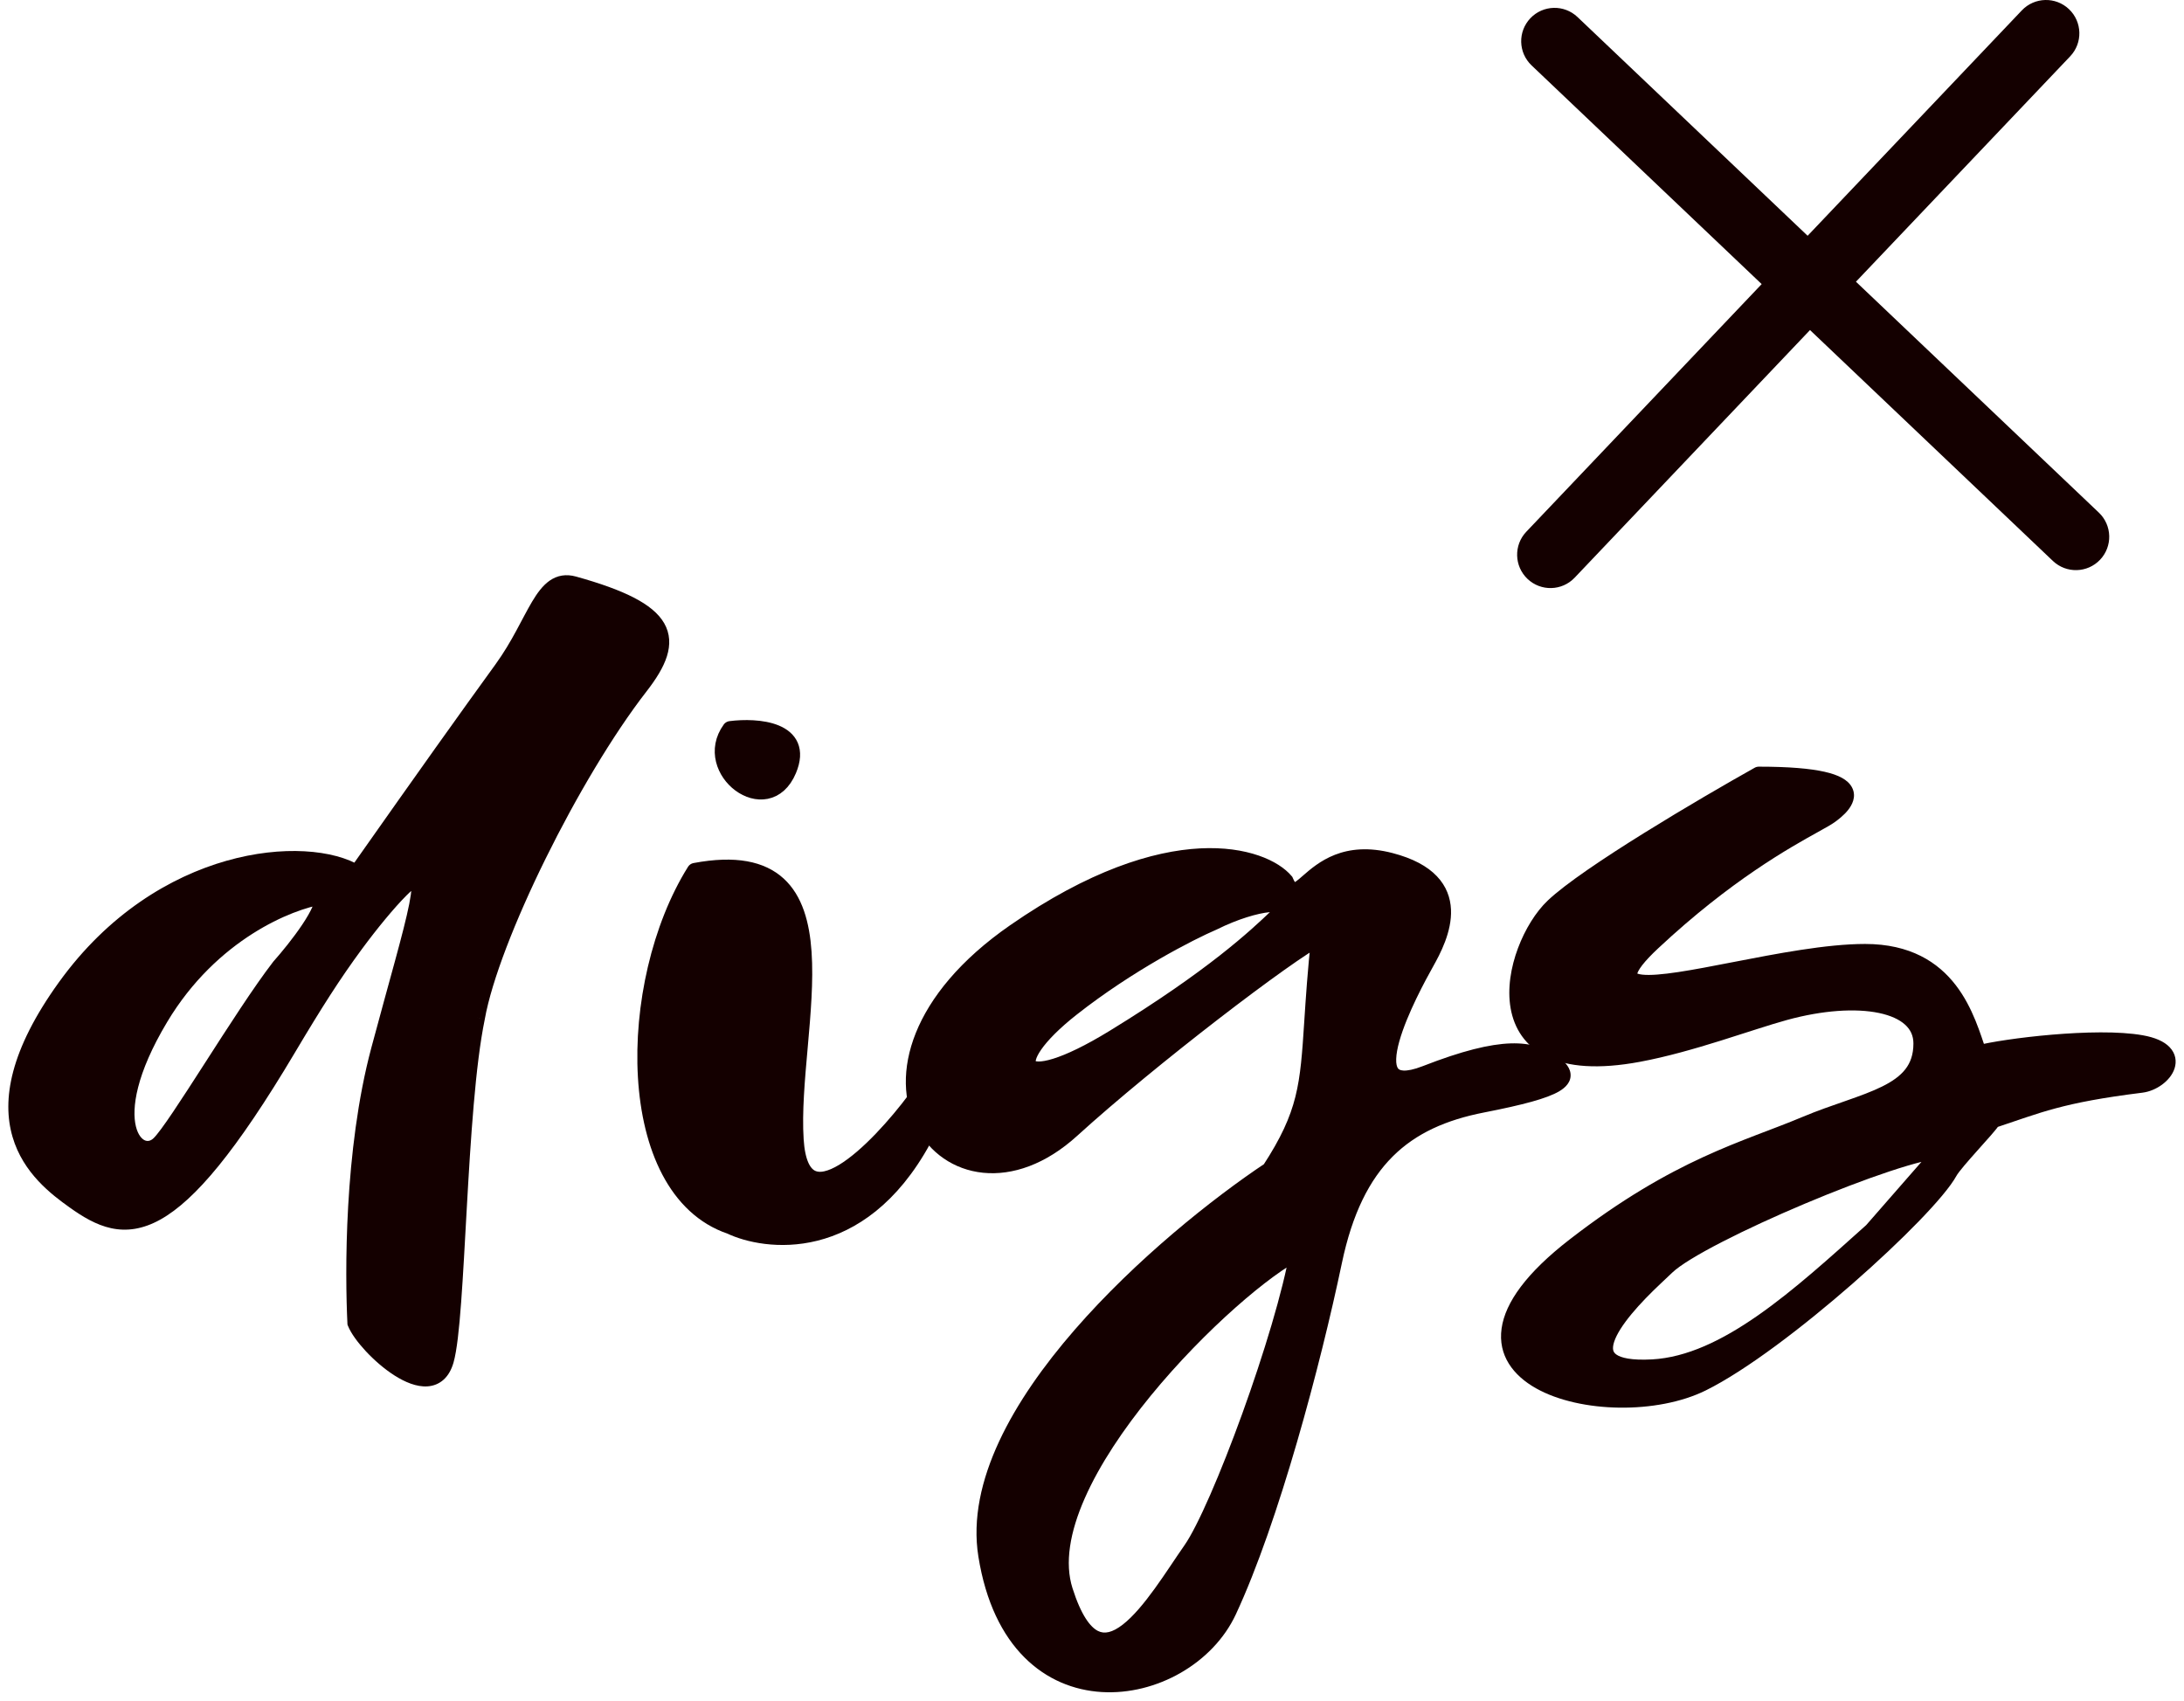 <svg width="131" height="102" viewBox="0 0 131 102" fill="none" xmlns="http://www.w3.org/2000/svg">
<path fill-rule="evenodd" clip-rule="evenodd" d="M21.409 52.389C18.434 50.566 9.715 51.189 3.935 59.21C-1.844 67.232 2.331 70.487 4.455 72.006C7.549 74.218 10.23 74.703 17.251 62.891C18.881 60.149 19.974 58.434 21.305 56.629C22.235 55.367 23.265 54.117 24.03 53.351C26.273 51.105 24.899 54.956 22.755 62.977C21.127 69.067 21.199 76.462 21.338 79.34C21.904 80.757 25.896 84.473 26.722 81.585C27.456 79.02 27.44 66.574 28.588 61.033C29.438 56.273 34.311 46.407 38.388 41.159C40.632 38.272 40.183 36.668 34.421 35.063C32.555 34.544 32.178 37.309 30.126 40.139C27.878 43.241 25.702 46.293 21.409 52.389ZM9.602 61.033C12.662 55.929 17.345 54.045 19.328 53.741C19.668 54.47 17.77 56.881 16.779 57.995C14.512 60.932 10.575 67.657 9.555 68.63C8.28 69.845 5.778 67.415 9.602 61.033Z" fill="#140000"/>
<path d="M21.409 52.389L21.147 52.815L21.547 53.06L21.817 52.677L21.409 52.389ZM4.455 72.006L4.165 72.413L4.455 72.006ZM17.251 62.891L16.821 62.635L17.251 62.891ZM24.03 53.351L23.676 52.998L24.03 53.351ZM21.338 79.34L20.838 79.364L20.842 79.447L20.873 79.525L21.338 79.34ZM26.722 81.585L27.203 81.723L26.722 81.585ZM28.588 61.033L29.078 61.135L29.08 61.121L28.588 61.033ZM38.388 41.159L38.783 41.466L38.388 41.159ZM34.421 35.063L34.555 34.582L34.421 35.063ZM19.328 53.741L19.781 53.53L19.623 53.19L19.253 53.247L19.328 53.741ZM9.602 61.033L9.173 60.776L9.602 61.033ZM9.555 68.63L9.21 68.268L9.555 68.63ZM16.779 57.995L16.405 57.663L16.393 57.676L16.383 57.69L16.779 57.995ZM21.305 56.629L21.707 56.925L21.305 56.629ZM22.755 62.977L23.238 63.106L22.755 62.977ZM30.126 40.139L30.531 40.433L30.126 40.139ZM21.67 51.962C20.018 50.95 16.933 50.676 13.587 51.627C10.21 52.587 6.488 54.812 3.53 58.918L4.341 59.503C7.162 55.587 10.69 53.49 13.861 52.589C17.063 51.679 19.825 52.005 21.147 52.815L21.67 51.962ZM3.53 58.918C0.593 62.995 0.104 65.974 0.752 68.187C1.391 70.373 3.101 71.653 4.165 72.413L4.746 71.6C3.685 70.84 2.246 69.733 1.711 67.906C1.185 66.106 1.499 63.448 4.341 59.503L3.53 58.918ZM4.165 72.413C4.949 72.974 5.766 73.47 6.667 73.665C7.592 73.865 8.56 73.737 9.624 73.144C10.67 72.561 11.807 71.529 13.113 69.925C14.421 68.317 15.919 66.11 17.681 63.146L16.821 62.635C15.072 65.577 13.602 67.739 12.337 69.294C11.068 70.852 10.025 71.776 9.137 72.271C8.266 72.757 7.545 72.832 6.878 72.688C6.187 72.538 5.508 72.144 4.746 71.6L4.165 72.413ZM20.873 79.525C21.049 79.966 21.456 80.518 21.935 81.035C22.425 81.562 23.035 82.099 23.664 82.499C24.276 82.888 24.984 83.198 25.647 83.151C25.996 83.126 26.331 83.002 26.613 82.746C26.889 82.495 27.081 82.147 27.203 81.723L26.241 81.448C26.156 81.746 26.043 81.913 25.94 82.006C25.843 82.094 25.727 82.143 25.576 82.153C25.241 82.177 24.761 82.012 24.201 81.655C23.658 81.31 23.112 80.833 22.668 80.355C22.214 79.866 21.909 79.422 21.802 79.154L20.873 79.525ZM27.203 81.723C27.403 81.023 27.542 79.709 27.66 78.108C27.78 76.488 27.884 74.512 27.999 72.453C28.231 68.315 28.513 63.861 29.078 61.135L28.098 60.932C27.515 63.747 27.231 68.286 27 72.397C26.885 74.463 26.782 76.426 26.663 78.034C26.542 79.662 26.408 80.866 26.241 81.448L27.203 81.723ZM29.08 61.121C29.492 58.814 30.896 55.209 32.726 51.501C34.551 47.801 36.772 44.055 38.783 41.466L37.993 40.853C35.927 43.512 33.672 47.323 31.829 51.058C29.991 54.785 28.534 58.493 28.096 60.946L29.08 61.121ZM38.783 41.466C39.356 40.728 39.792 40.031 40.002 39.365C40.218 38.678 40.199 38.007 39.84 37.381C39.495 36.78 38.871 36.283 38.016 35.842C37.155 35.398 36.01 34.987 34.555 34.582L34.287 35.545C35.713 35.942 36.784 36.332 37.558 36.731C38.337 37.133 38.766 37.518 38.973 37.879C39.166 38.215 39.199 38.587 39.048 39.064C38.892 39.561 38.542 40.146 37.993 40.853L38.783 41.466ZM19.253 53.247C17.14 53.57 12.318 55.529 9.173 60.776L10.031 61.291C13.005 56.328 17.55 54.519 19.404 54.235L19.253 53.247ZM9.173 60.776C7.235 64.01 6.827 66.356 7.181 67.799C7.358 68.523 7.744 69.071 8.284 69.31C8.844 69.558 9.452 69.419 9.9 68.992L9.21 68.268C9.02 68.449 8.837 68.461 8.689 68.396C8.52 68.321 8.282 68.091 8.152 67.561C7.891 66.498 8.145 64.438 10.031 61.291L9.173 60.776ZM9.9 68.992C10.202 68.703 10.672 68.048 11.21 67.251C11.761 66.432 12.423 65.403 13.12 64.32C14.52 62.141 16.058 59.748 17.174 58.3L16.383 57.69C15.233 59.179 13.668 61.617 12.279 63.779C11.58 64.865 10.925 65.884 10.38 66.692C9.822 67.52 9.417 68.07 9.21 68.268L9.9 68.992ZM17.152 58.327C17.657 57.76 18.396 56.86 18.969 56.001C19.254 55.574 19.51 55.139 19.674 54.751C19.755 54.557 19.821 54.357 19.851 54.164C19.88 53.976 19.883 53.746 19.781 53.53L18.875 53.952C18.859 53.918 18.877 53.923 18.863 54.011C18.85 54.094 18.816 54.211 18.752 54.363C18.624 54.666 18.408 55.04 18.137 55.446C17.598 56.254 16.891 57.116 16.405 57.663L17.152 58.327ZM17.681 63.146C19.307 60.41 20.391 58.712 21.707 56.925L20.902 56.332C19.558 58.157 18.454 59.887 16.821 62.635L17.681 63.146ZM21.707 56.925C22.631 55.673 23.643 54.446 24.384 53.705L23.676 52.998C22.886 53.789 21.84 55.061 20.902 56.332L21.707 56.925ZM24.384 53.705C24.657 53.431 24.839 53.288 24.946 53.23C24.999 53.201 24.993 53.217 24.943 53.218C24.868 53.22 24.773 53.188 24.707 53.114C24.659 53.061 24.661 53.024 24.669 53.066C24.676 53.102 24.682 53.17 24.678 53.278C24.671 53.495 24.628 53.805 24.547 54.217C24.22 55.88 23.351 58.81 22.272 62.847L23.238 63.106C24.303 59.123 25.193 56.117 25.528 54.41C25.613 53.981 25.667 53.609 25.677 53.312C25.682 53.163 25.677 53.016 25.651 52.88C25.627 52.75 25.575 52.584 25.451 52.446C25.307 52.286 25.113 52.213 24.915 52.218C24.742 52.223 24.588 52.287 24.468 52.352C24.229 52.482 23.963 52.711 23.676 52.998L24.384 53.705ZM22.272 62.847C20.623 69.015 20.699 76.473 20.838 79.364L21.837 79.316C21.699 76.45 21.63 69.119 23.238 63.106L22.272 62.847ZM34.555 34.582C33.95 34.413 33.422 34.51 32.965 34.829C32.543 35.124 32.212 35.589 31.914 36.089C31.616 36.59 31.302 37.214 30.961 37.84C30.613 38.481 30.216 39.163 29.721 39.846L30.531 40.433C31.062 39.7 31.482 38.976 31.84 38.318C32.205 37.646 32.487 37.081 32.773 36.601C33.059 36.121 33.3 35.815 33.538 35.649C33.74 35.508 33.959 35.454 34.287 35.545L34.555 34.582ZM29.721 39.846C27.471 42.951 25.294 46.004 21 52.101L21.817 52.677C26.111 46.581 28.285 43.532 30.531 40.433L29.721 39.846Z" fill="#140000"/>
<path d="M43.817 73.525C37.358 71.338 37.506 58.941 41.692 52.256C51.402 50.433 47.28 61.675 47.705 68.36C48.044 73.708 52.662 68.968 54.928 65.929L55.353 68.36C51.529 75.349 45.856 74.498 43.817 73.525Z" fill="#140000"/>
<path d="M43.817 43.748C45.396 43.545 48.299 43.748 47.28 46.179C46.005 49.217 42.053 46.179 43.817 43.748Z" fill="#140000"/>
<path d="M43.817 73.525C37.358 71.338 37.506 58.941 41.692 52.256C51.402 50.433 47.28 61.675 47.705 68.36C48.044 73.708 52.662 68.968 54.928 65.929L55.353 68.36C51.529 75.349 45.856 74.498 43.817 73.525Z" stroke="#140000" stroke-linecap="round" stroke-linejoin="round"/>
<path d="M43.817 43.748C45.396 43.545 48.299 43.748 47.28 46.179C46.005 49.217 42.053 46.179 43.817 43.748Z" stroke="#140000" stroke-linecap="round" stroke-linejoin="round"/>
<path fill-rule="evenodd" clip-rule="evenodd" d="M60.877 55.902C70.223 49.424 75.814 51.344 77.088 52.864C77.478 53.771 77.833 53.462 78.475 52.904C79.337 52.153 80.719 50.951 83.399 51.648C88.074 52.864 86.374 56.206 85.524 57.725C84.674 59.245 80.85 66.233 85.524 64.41C90.198 62.587 91.898 62.891 93.173 63.802C94.448 64.714 93.598 65.322 88.924 66.233C84.249 67.145 81.275 69.576 80 75.653C78.725 81.73 76.223 91.149 73.673 96.618C71.124 102.088 60.877 103.911 59.178 93.276C57.818 84.768 69.943 74.336 76.175 70.183C78.372 66.818 78.483 65.109 78.733 61.264C78.822 59.902 78.928 58.272 79.15 56.206C77.308 57.117 68.951 63.498 64.277 67.752C57.016 74.361 49.042 64.106 60.877 55.902ZM72.776 55.294C71.359 55.902 67.677 57.786 64.277 60.46C60.028 63.802 60.877 65.895 66.827 62.249C72.776 58.603 75.326 56.206 76.6 54.99C77.875 53.775 75.326 54.025 72.776 55.294ZM71.454 92.972C73.153 90.541 77.025 80.008 77.875 75.045C74.051 76.868 61.727 88.718 63.852 95.403C65.977 102.088 69.329 96.011 71.454 92.972Z" fill="#140000"/>
<path d="M77.088 52.864L77.548 52.666L77.519 52.599L77.472 52.542L77.088 52.864ZM60.877 55.902L60.593 55.491H60.593L60.877 55.902ZM64.277 67.752L63.941 67.383L64.277 67.752ZM79.15 56.206L79.647 56.259C79.667 56.078 79.586 55.9 79.436 55.796C79.286 55.691 79.092 55.677 78.928 55.758L79.15 56.206ZM76.175 70.183L76.453 70.599L76.538 70.542L76.594 70.457L76.175 70.183ZM59.178 93.276L59.672 93.197L59.178 93.276ZM83.399 51.648L83.525 51.164L83.399 51.648ZM72.776 55.294L72.973 55.754L72.986 55.748L72.999 55.742L72.776 55.294ZM64.277 60.46L64.586 60.853L64.277 60.46ZM77.875 75.045L78.368 75.129L78.531 74.178L77.66 74.594L77.875 75.045ZM78.733 61.264L79.232 61.297V61.297L78.733 61.264ZM78.475 52.904L78.803 53.281V53.281L78.475 52.904ZM77.472 52.542C76.698 51.621 74.802 50.74 71.984 50.884C69.143 51.03 65.321 52.214 60.593 55.491L61.162 56.313C65.78 53.112 69.426 52.017 72.035 51.883C74.667 51.748 76.204 52.587 76.706 53.185L77.472 52.542ZM60.593 55.491C54.575 59.663 53.385 64.526 54.971 67.611C55.758 69.14 57.212 70.162 58.968 70.34C60.722 70.517 62.717 69.848 64.614 68.122L63.941 67.383C62.206 68.961 60.482 69.488 59.069 69.345C57.657 69.202 56.496 68.387 55.861 67.153C54.604 64.711 55.345 60.345 61.162 56.313L60.593 55.491ZM64.614 68.122C66.937 66.008 70.183 63.358 73.081 61.122C74.53 60.004 75.888 58.992 76.996 58.204C78.117 57.407 78.953 56.861 79.372 56.654L78.928 55.758C78.426 56.006 77.527 56.6 76.417 57.389C75.295 58.187 73.926 59.207 72.47 60.33C69.561 62.575 66.291 65.243 63.941 67.383L64.614 68.122ZM75.898 69.767C72.754 71.862 68.129 75.536 64.452 79.769C62.613 81.885 60.999 84.156 59.93 86.451C58.862 88.746 58.323 91.097 58.684 93.355L59.672 93.197C59.352 91.201 59.819 89.058 60.837 86.874C61.853 84.691 63.405 82.498 65.207 80.424C68.811 76.275 73.364 72.657 76.453 70.599L75.898 69.767ZM58.684 93.355C59.122 96.093 60.118 98.078 61.448 99.408C62.78 100.74 64.418 101.384 66.076 101.485C69.362 101.687 72.76 99.761 74.126 96.83L73.22 96.407C72.037 98.945 69.037 100.665 66.137 100.487C64.703 100.399 63.301 99.847 62.155 98.701C61.006 97.552 60.084 95.777 59.672 93.197L58.684 93.355ZM74.126 96.83C76.701 91.306 79.213 81.84 80.489 75.755L79.51 75.55C78.237 81.619 75.744 90.992 73.22 96.407L74.126 96.83ZM80.489 75.755C81.114 72.778 82.142 70.752 83.54 69.36C84.935 67.97 86.745 67.167 89.019 66.724L88.828 65.742C86.428 66.21 84.413 67.079 82.834 68.651C81.257 70.222 80.161 72.45 79.51 75.55L80.489 75.755ZM89.019 66.724C90.193 66.495 91.137 66.283 91.873 66.079C92.599 65.877 93.157 65.673 93.535 65.447C93.889 65.237 94.269 64.891 94.2 64.373C94.169 64.144 94.054 63.955 93.929 63.808C93.803 63.659 93.641 63.522 93.464 63.396L92.882 64.209C93.024 64.31 93.114 64.392 93.167 64.455C93.221 64.519 93.212 64.534 93.209 64.504C93.193 64.385 93.307 64.419 93.023 64.588C92.764 64.743 92.313 64.918 91.605 65.115C90.906 65.309 89.991 65.516 88.828 65.742L89.019 66.724ZM93.464 63.396C92.742 62.879 91.891 62.539 90.607 62.581C89.354 62.622 87.698 63.025 85.342 63.944L85.706 64.876C88.024 63.971 89.555 63.616 90.639 63.58C91.693 63.546 92.33 63.814 92.882 64.209L93.464 63.396ZM85.342 63.944C84.788 64.16 84.414 64.223 84.176 64.209C83.96 64.197 83.887 64.127 83.847 64.068C83.788 63.982 83.736 63.812 83.746 63.512C83.755 63.221 83.82 62.862 83.934 62.456C84.393 60.813 85.531 58.736 85.96 57.969L85.088 57.481C84.667 58.233 83.468 60.411 82.971 62.186C82.846 62.634 82.758 63.078 82.746 63.481C82.734 63.876 82.791 64.292 83.018 64.628C83.264 64.992 83.652 65.181 84.118 65.208C84.562 65.233 85.092 65.115 85.706 64.876L85.342 63.944ZM85.96 57.969C86.378 57.223 87.093 55.889 87.033 54.55C87.001 53.855 86.762 53.157 86.184 52.552C85.615 51.955 84.75 51.483 83.525 51.164L83.273 52.132C84.385 52.421 85.061 52.822 85.461 53.242C85.853 53.653 86.012 54.112 86.034 54.595C86.08 55.611 85.52 56.708 85.088 57.481L85.96 57.969ZM72.579 54.835C71.129 55.457 67.407 57.361 63.968 60.067L64.586 60.853C67.946 58.21 71.589 56.347 72.973 55.754L72.579 54.835ZM63.968 60.067C62.885 60.919 62.1 61.711 61.636 62.376C61.406 62.706 61.235 63.033 61.161 63.34C61.088 63.648 61.097 64.015 61.351 64.305C61.593 64.581 61.951 64.662 62.279 64.667C62.617 64.671 63.019 64.595 63.469 64.455C64.375 64.174 65.583 63.597 67.088 62.675L66.565 61.823C65.095 62.724 63.967 63.253 63.172 63.5C62.773 63.624 62.484 63.669 62.291 63.667C62.088 63.664 62.074 63.612 62.103 63.646C62.145 63.693 62.102 63.708 62.134 63.573C62.167 63.436 62.261 63.228 62.456 62.948C62.842 62.395 63.544 61.672 64.586 60.853L63.968 60.067ZM67.088 62.675C73.072 59.008 75.649 56.588 76.945 55.352L76.255 54.629C75.001 55.824 72.48 58.198 66.565 61.823L67.088 62.675ZM76.945 55.352C77.123 55.183 77.277 55 77.364 54.805C77.457 54.595 77.495 54.297 77.293 54.039C77.127 53.826 76.877 53.754 76.706 53.725C76.517 53.693 76.301 53.693 76.079 53.712C75.2 53.789 73.863 54.195 72.553 54.847L72.999 55.742C74.239 55.124 75.451 54.771 76.165 54.709C76.342 54.693 76.465 54.698 76.539 54.711C76.632 54.727 76.572 54.74 76.505 54.654C76.403 54.524 76.451 54.396 76.449 54.4C76.441 54.419 76.396 54.494 76.255 54.629L76.945 55.352ZM77.382 74.96C76.965 77.397 75.797 81.237 74.513 84.788C73.872 86.559 73.206 88.248 72.596 89.643C71.981 91.049 71.438 92.123 71.044 92.686L71.863 93.259C72.319 92.606 72.897 91.451 73.513 90.044C74.133 88.625 74.807 86.915 75.453 85.128C76.742 81.564 77.935 77.656 78.368 75.129L77.382 74.96ZM71.044 92.686C70.489 93.479 69.913 94.383 69.263 95.281C68.621 96.168 67.971 96.954 67.346 97.439C66.715 97.929 66.246 98.016 65.861 97.823C65.41 97.598 64.854 96.905 64.329 95.252L63.376 95.555C63.912 97.244 64.572 98.297 65.414 98.718C66.321 99.171 67.222 98.802 67.96 98.229C68.704 97.651 69.423 96.765 70.073 95.867C70.716 94.98 71.355 93.985 71.863 93.259L71.044 92.686ZM64.329 95.252C63.852 93.751 64.17 91.895 65.067 89.86C65.958 87.837 67.389 85.711 69.02 83.717C70.648 81.727 72.462 79.885 74.103 78.429C75.756 76.964 77.2 75.921 78.09 75.496L77.66 74.594C76.638 75.081 75.108 76.202 73.44 77.681C71.762 79.169 69.91 81.049 68.246 83.084C66.583 85.117 65.093 87.321 64.151 89.457C63.215 91.581 62.79 93.713 63.376 95.555L64.329 95.252ZM78.653 56.153C78.429 58.23 78.323 59.869 78.234 61.232L79.232 61.297C79.32 59.935 79.426 58.315 79.647 56.259L78.653 56.153ZM78.234 61.232C78.108 63.166 78.019 64.506 77.699 65.782C77.383 67.042 76.834 68.259 75.757 69.91L76.594 70.457C77.713 68.742 78.318 67.422 78.669 66.025C79.016 64.644 79.108 63.207 79.232 61.297L78.234 61.232ZM83.525 51.164C82.088 50.791 80.965 50.92 80.074 51.267C79.196 51.609 78.576 52.152 78.146 52.526L78.803 53.281C79.235 52.904 79.738 52.471 80.437 52.199C81.122 51.932 82.029 51.809 83.273 52.132L83.525 51.164ZM78.146 52.526C77.98 52.671 77.857 52.778 77.75 52.855C77.637 52.936 77.599 52.941 77.611 52.939C77.625 52.937 77.651 52.936 77.682 52.946C77.711 52.955 77.722 52.967 77.717 52.962C77.697 52.944 77.635 52.87 77.548 52.666L76.629 53.061C76.736 53.31 76.865 53.538 77.041 53.7C77.242 53.884 77.493 53.969 77.763 53.927C77.992 53.892 78.188 53.771 78.334 53.666C78.486 53.557 78.648 53.416 78.803 53.281L78.146 52.526Z" fill="#140000"/>
<path fill-rule="evenodd" clip-rule="evenodd" d="M105.496 46.483C102.238 48.306 95.213 52.438 93.173 54.383C90.623 56.814 88.499 65.018 98.272 63.195C101.454 62.601 104.946 61.271 107.061 60.692C111.444 59.494 115.27 60.128 115.27 62.587C115.27 65.665 111.87 65.952 108.294 67.459C104.718 68.966 100.675 69.917 94.448 74.741C84.249 82.641 96.573 85.68 102.097 82.945C106.813 80.61 115.634 72.614 116.918 70.275C117.251 69.669 119.25 67.626 119.519 67.167C122.278 66.256 123.553 65.648 128.443 65.04C129.76 64.877 131.163 63.073 128.443 62.587C125.723 62.101 120.228 62.789 118.669 63.195C117.961 61.169 116.97 57.117 111.87 57.117C109.61 57.117 106.654 57.691 104.028 58.2C99.248 59.127 95.557 59.843 99.122 56.51C103.525 52.393 107.119 50.399 108.826 49.451C109.261 49.21 109.573 49.037 109.746 48.913C110.596 48.306 112.72 46.483 105.496 46.483ZM99.972 75.957C102.012 74.012 113.995 68.968 116.545 68.968L112.295 73.829C107.937 77.736 103.542 81.79 99.122 82.034C94.05 82.312 96.725 79.006 99.31 76.581C99.54 76.365 99.763 76.156 99.972 75.957Z" fill="#140000"/>
<path d="M105.496 46.483V45.983C105.411 45.983 105.327 46.005 105.252 46.046L105.496 46.483ZM93.173 54.383L93.518 54.745L93.173 54.383ZM98.272 63.195L98.364 63.686L98.272 63.195ZM94.448 74.741L94.754 75.136L94.448 74.741ZM102.097 82.945L102.319 83.393L102.097 82.945ZM119.519 67.167L119.362 66.692L119.183 66.752L119.088 66.914L119.519 67.167ZM128.443 65.04L128.505 65.537L128.443 65.04ZM118.669 63.195L118.197 63.36L118.349 63.794L118.795 63.678L118.669 63.195ZM99.122 56.51L98.781 56.145L99.122 56.51ZM109.746 48.913L109.455 48.507V48.507L109.746 48.913ZM116.545 68.968L116.921 69.297C117.05 69.149 117.081 68.94 117 68.761C116.919 68.582 116.741 68.468 116.545 68.468V68.968ZM99.972 75.957L100.317 76.318L99.972 75.957ZM99.122 82.034L99.15 82.533L99.122 82.034ZM112.295 73.829L112.629 74.202L112.652 74.181L112.672 74.159L112.295 73.829ZM107.061 60.692L107.193 61.175L107.061 60.692ZM116.918 70.275L116.48 70.034L116.918 70.275ZM104.028 58.2L104.123 58.691L104.028 58.2ZM108.826 49.451L108.583 49.014V49.014L108.826 49.451ZM99.31 76.581L98.968 76.216L99.31 76.581ZM105.252 46.046C103.618 46.961 101.04 48.454 98.614 49.963C96.205 51.461 93.892 53.007 92.828 54.021L93.518 54.745C94.494 53.814 96.714 52.322 99.142 50.812C101.553 49.313 104.117 47.828 105.74 46.919L105.252 46.046ZM92.828 54.021C92.124 54.692 91.477 55.73 91.052 56.866C90.626 58.002 90.403 59.292 90.609 60.47C90.819 61.669 91.476 62.748 92.776 63.379C94.047 63.995 95.87 64.151 98.364 63.686L98.181 62.703C95.788 63.149 94.211 62.964 93.212 62.479C92.24 62.008 91.756 61.225 91.594 60.298C91.428 59.349 91.603 58.246 91.988 57.217C92.373 56.188 92.947 55.289 93.518 54.745L92.828 54.021ZM94.142 74.346C91.567 76.34 90.29 78.116 90.069 79.67C89.837 81.3 90.777 82.505 92.131 83.267C93.475 84.023 95.304 84.403 97.13 84.428C98.958 84.452 100.848 84.121 102.319 83.393L101.875 82.497C100.583 83.136 98.861 83.451 97.144 83.428C95.424 83.405 93.774 83.044 92.621 82.395C91.478 81.752 90.906 80.887 91.059 79.811C91.223 78.659 92.23 77.092 94.754 75.136L94.142 74.346ZM119.676 67.642C122.435 66.73 123.668 66.138 128.505 65.537L128.381 64.544C123.437 65.159 122.121 65.781 119.362 66.692L119.676 67.642ZM128.505 65.537C128.929 65.484 129.342 65.303 129.675 65.061C130.004 64.821 130.301 64.487 130.431 64.091C130.572 63.663 130.505 63.19 130.136 62.806C129.799 62.455 129.255 62.224 128.531 62.095L128.355 63.079C128.991 63.193 129.291 63.37 129.415 63.499C129.507 63.595 129.516 63.674 129.482 63.778C129.437 63.914 129.306 64.092 129.087 64.252C128.871 64.409 128.616 64.515 128.381 64.544L128.505 65.537ZM128.531 62.095C127.102 61.839 124.992 61.896 123.078 62.058C121.16 62.221 119.363 62.498 118.544 62.711L118.795 63.678C119.534 63.486 121.264 63.216 123.163 63.055C125.067 62.893 127.065 62.848 128.355 63.079L128.531 62.095ZM119.141 63.03C118.801 62.057 118.349 60.438 117.313 59.092C116.248 57.707 114.58 56.617 111.87 56.617V57.617C114.26 57.617 115.638 58.554 116.52 59.701C117.432 60.887 117.829 62.306 118.197 63.36L119.141 63.03ZM110.037 49.32C110.257 49.163 110.595 48.903 110.846 48.59C111.078 48.301 111.368 47.792 111.096 47.247C110.97 46.994 110.75 46.802 110.481 46.654C110.212 46.505 109.865 46.385 109.437 46.289C108.581 46.097 107.316 45.983 105.496 45.983V46.983C107.288 46.983 108.467 47.096 109.218 47.265C109.593 47.349 109.841 47.443 109.998 47.529C110.156 47.617 110.195 47.68 110.201 47.694C110.203 47.696 110.209 47.702 110.199 47.74C110.185 47.789 110.146 47.865 110.066 47.964C109.905 48.165 109.66 48.36 109.455 48.507L110.037 49.32ZM116.545 68.468C116.163 68.468 115.648 68.559 115.065 68.703C114.472 68.849 113.773 69.058 113.009 69.312C111.479 69.82 109.666 70.516 107.873 71.272C106.08 72.028 104.299 72.846 102.835 73.6C101.392 74.342 100.197 75.051 99.627 75.595L100.317 76.318C100.767 75.889 101.834 75.239 103.292 74.489C104.728 73.75 106.485 72.942 108.261 72.194C110.038 71.445 111.826 70.759 113.324 70.261C114.074 70.012 114.745 69.811 115.304 69.674C115.872 69.534 116.289 69.468 116.545 69.468V68.468ZM99.15 82.533C101.497 82.404 103.794 81.267 106.018 79.715C108.244 78.161 110.458 76.147 112.629 74.202L111.962 73.457C109.774 75.418 107.611 77.384 105.445 78.895C103.277 80.408 101.166 81.42 99.095 81.534L99.15 82.533ZM112.672 74.159L116.921 69.297L116.168 68.639L111.919 73.5L112.672 74.159ZM98.364 63.686C99.985 63.384 101.676 62.896 103.216 62.415C104.771 61.93 106.146 61.461 107.193 61.175L106.93 60.21C105.861 60.502 104.433 60.988 102.918 61.461C101.387 61.938 99.742 62.412 98.181 62.703L98.364 63.686ZM107.193 61.175C109.339 60.588 111.306 60.463 112.706 60.757C113.406 60.904 113.929 61.148 114.268 61.456C114.594 61.751 114.77 62.118 114.77 62.587H115.77C115.77 61.826 115.467 61.192 114.939 60.714C114.424 60.248 113.716 59.948 112.912 59.779C111.304 59.441 109.167 59.598 106.93 60.21L107.193 61.175ZM114.77 62.587C114.77 63.255 114.589 63.74 114.288 64.128C113.978 64.528 113.516 64.858 112.9 65.164C112.284 65.471 111.553 65.734 110.728 66.023C109.912 66.308 109.012 66.614 108.1 66.998L108.488 67.92C109.364 67.55 110.23 67.256 111.058 66.967C111.876 66.681 112.665 66.398 113.346 66.06C114.028 65.721 114.639 65.308 115.078 64.741C115.526 64.163 115.77 63.458 115.77 62.587H114.77ZM108.1 66.998C104.566 68.487 100.435 69.47 94.142 74.346L94.754 75.136C100.914 70.364 104.869 69.445 108.488 67.92L108.1 66.998ZM102.319 83.393C104.739 82.195 108.164 79.576 111.124 76.988C112.609 75.689 113.99 74.388 115.083 73.261C116.161 72.149 116.999 71.167 117.356 70.516L116.48 70.034C116.195 70.552 115.449 71.447 114.365 72.565C113.295 73.668 111.935 74.951 110.466 76.235C107.515 78.814 104.171 81.36 101.875 82.497L102.319 83.393ZM117.356 70.516C117.412 70.414 117.566 70.21 117.81 69.92C118.043 69.643 118.328 69.321 118.615 68.999C118.901 68.68 119.19 68.358 119.424 68.089C119.644 67.836 119.855 67.584 119.951 67.42L119.088 66.914C119.049 66.981 118.909 67.156 118.668 67.434C118.441 67.696 118.159 68.009 117.87 68.333C117.582 68.655 117.288 68.986 117.044 69.277C116.811 69.555 116.59 69.833 116.48 70.034L117.356 70.516ZM111.87 56.617C109.551 56.617 106.543 57.203 103.933 57.709L104.123 58.691C106.766 58.178 109.668 57.617 111.87 57.617V56.617ZM103.933 57.709C102.735 57.942 101.619 58.158 100.669 58.302C99.705 58.447 98.966 58.509 98.502 58.456C98.391 58.443 98.308 58.425 98.249 58.406C98.22 58.397 98.199 58.388 98.186 58.381C98.179 58.377 98.174 58.374 98.171 58.372C98.168 58.37 98.166 58.369 98.166 58.369C98.17 58.372 98.186 58.388 98.195 58.417C98.203 58.442 98.195 58.446 98.202 58.413C98.219 58.331 98.293 58.162 98.508 57.884C98.717 57.615 99.028 57.282 99.464 56.875L98.781 56.145C98.325 56.571 97.972 56.944 97.718 57.271C97.472 57.588 97.287 57.903 97.223 58.209C97.19 58.369 97.186 58.543 97.24 58.715C97.295 58.89 97.399 59.032 97.528 59.139C97.769 59.338 98.092 59.416 98.389 59.45C98.999 59.519 99.857 59.436 100.818 59.291C101.793 59.143 102.931 58.922 104.123 58.691L103.933 57.709ZM99.464 56.875C103.824 52.798 107.376 50.828 109.069 49.889L108.583 49.014C106.861 49.97 103.227 51.987 98.781 56.145L99.464 56.875ZM109.069 49.889C109.488 49.656 109.834 49.465 110.037 49.32L109.455 48.507C109.312 48.609 109.033 48.765 108.583 49.014L109.069 49.889ZM99.095 81.534C97.842 81.603 97.215 81.435 96.944 81.237C96.829 81.153 96.781 81.066 96.761 80.97C96.739 80.861 96.747 80.7 96.82 80.477C96.969 80.021 97.338 79.448 97.862 78.814C98.379 78.189 99.014 77.544 99.652 76.946L98.968 76.216C98.313 76.83 97.645 77.507 97.092 78.176C96.546 78.836 96.079 79.527 95.87 80.166C95.764 80.49 95.713 80.835 95.781 81.17C95.853 81.52 96.046 81.819 96.353 82.044C96.926 82.463 97.867 82.603 99.15 82.533L99.095 81.534ZM99.652 76.946C99.882 76.73 100.107 76.519 100.317 76.318L99.627 75.595C99.42 75.792 99.198 76 98.968 76.216L99.652 76.946Z" fill="#140000"/>
<path fill-rule="evenodd" clip-rule="evenodd" d="M124.173 3.378C124.934 2.577 124.902 1.311 124.101 0.55C123.301 -0.211 122.035 -0.178 121.274 0.622L108.424 14.141L94.622 1.022C93.821 0.261 92.555 0.293 91.794 1.094C91.033 1.895 91.065 3.161 91.866 3.922L105.668 17.04L91.55 31.893C90.789 32.694 90.822 33.96 91.622 34.721C92.423 35.482 93.689 35.45 94.45 34.649L108.567 19.796L123.137 33.645C123.938 34.406 125.204 34.374 125.965 33.573C126.726 32.773 126.693 31.507 125.893 30.746L111.323 16.897L124.173 3.378Z" fill="#140000"/>
</svg>
